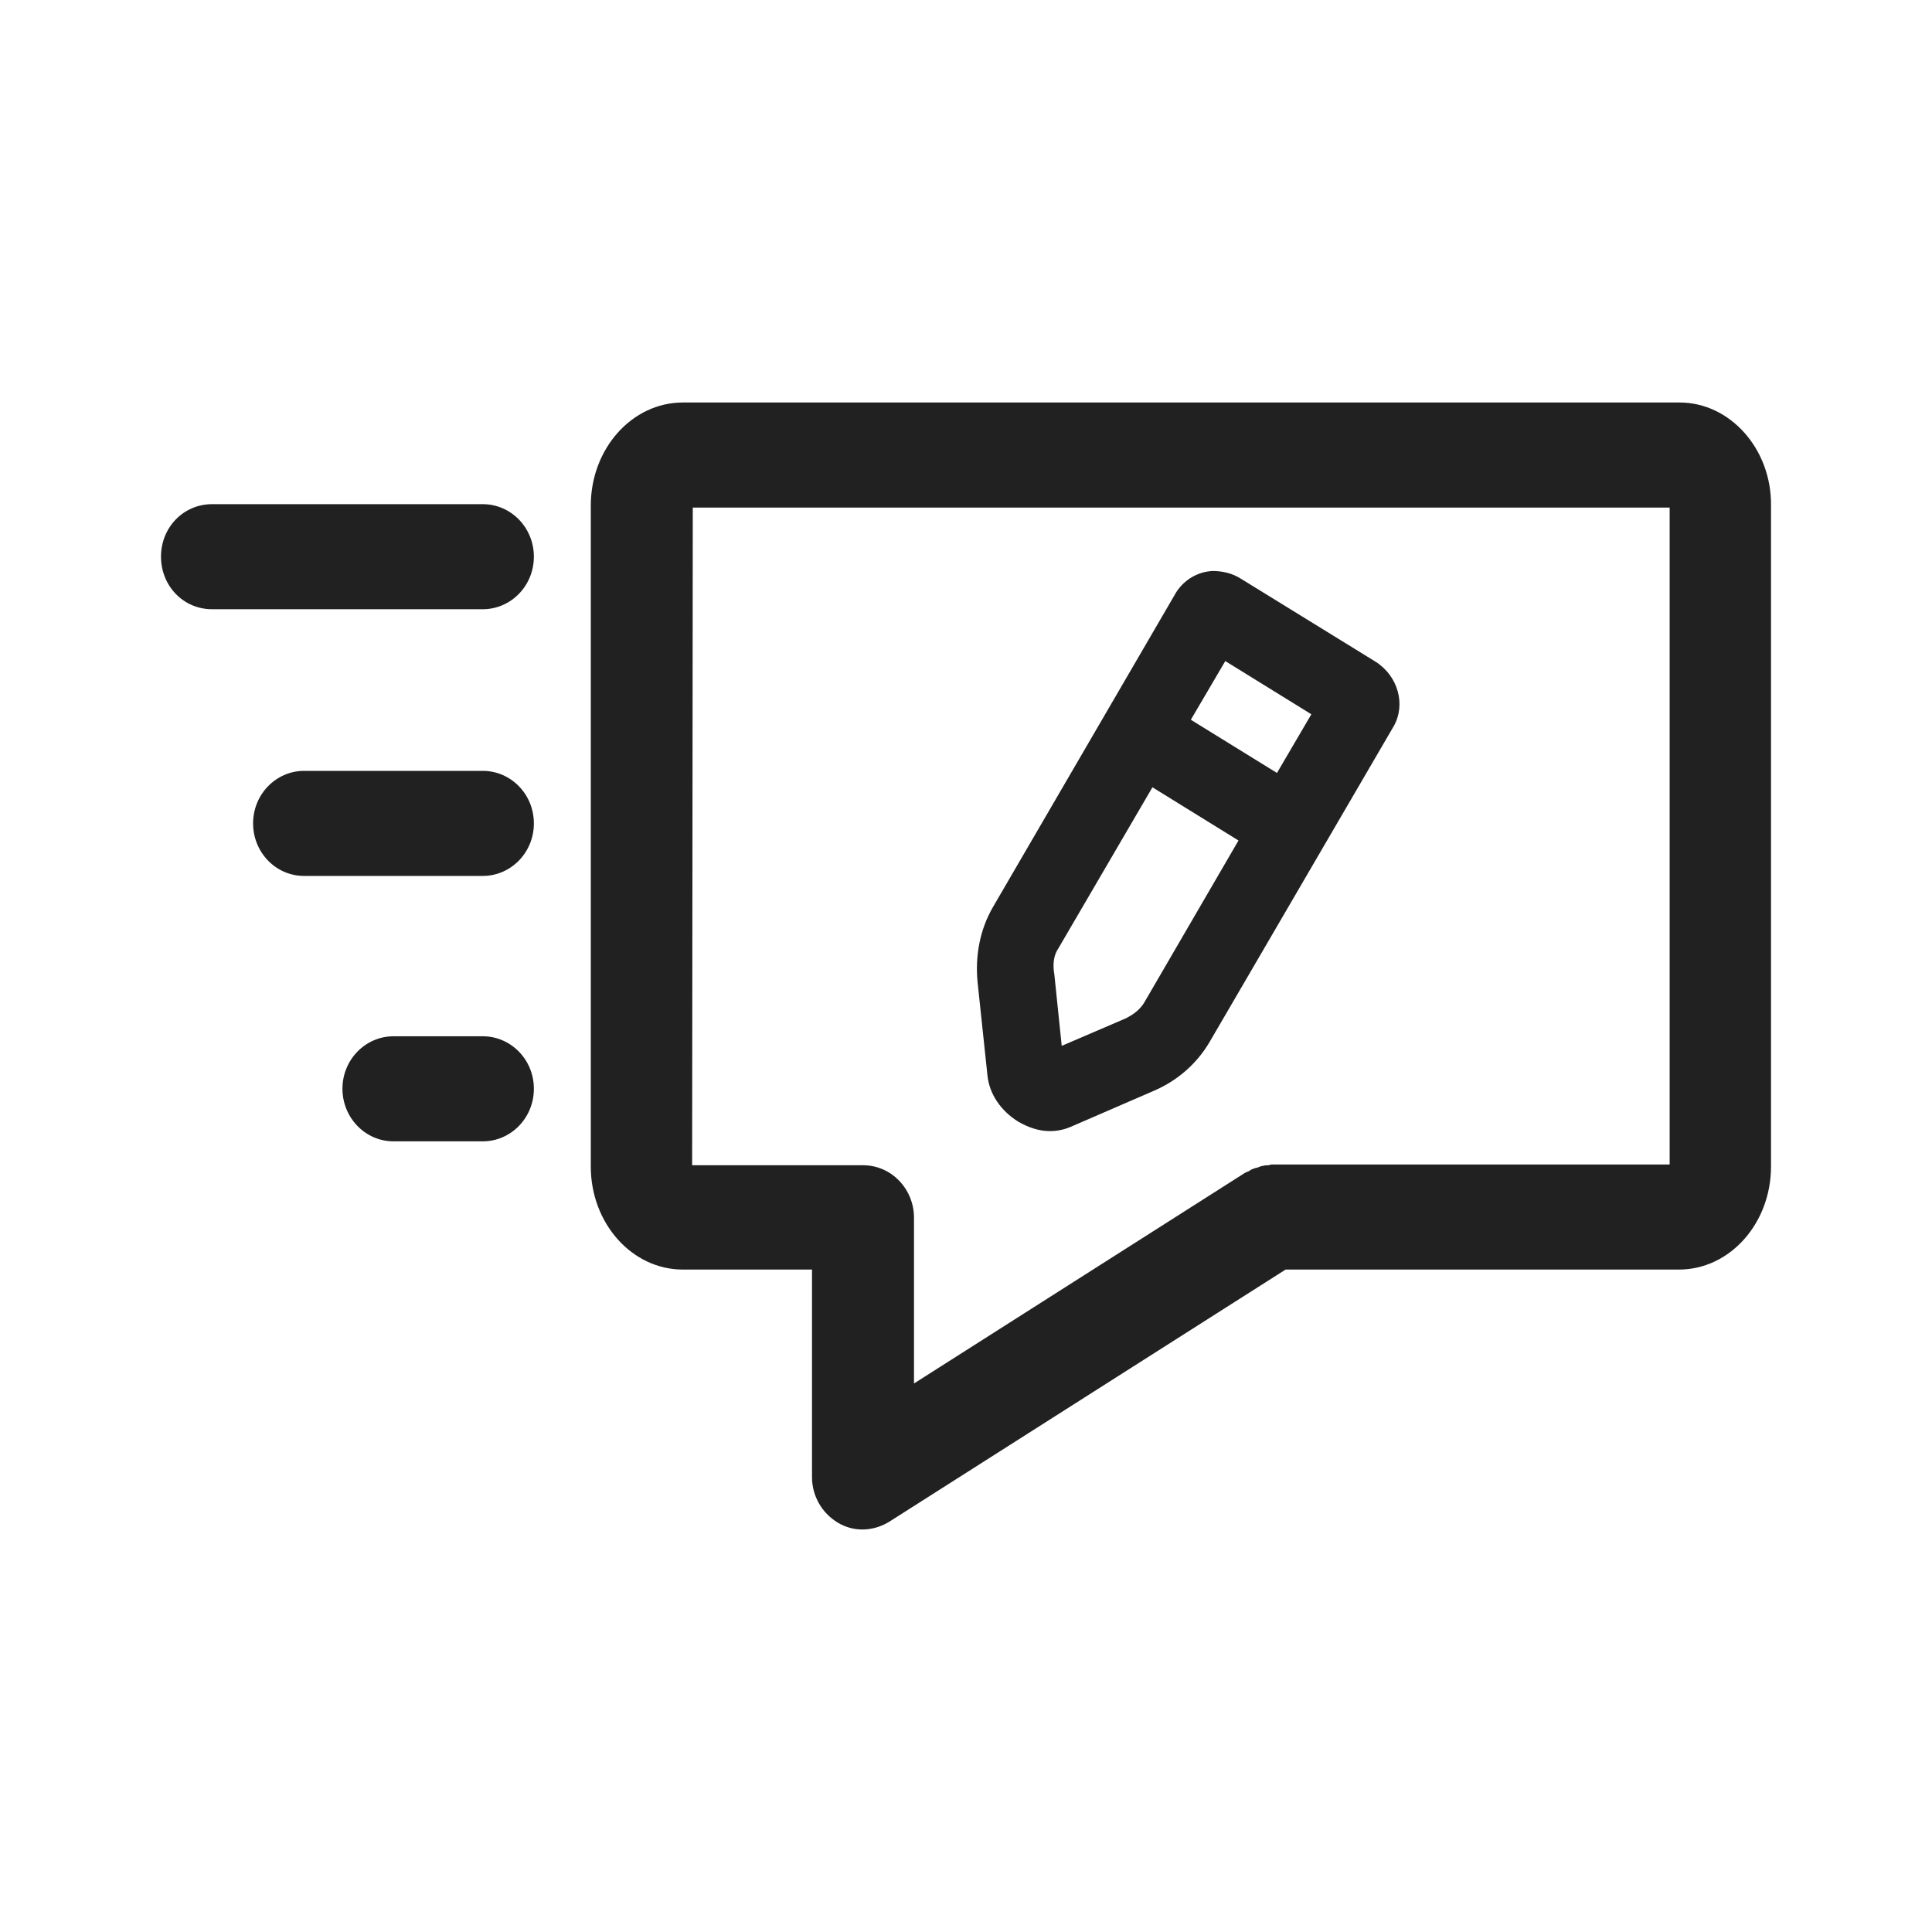 <svg width="24" height="24" viewBox="0 0 24 24" fill="none" xmlns="http://www.w3.org/2000/svg">
<path d="M12.267 13.364C12.292 13.593 12.432 13.797 12.646 13.932C12.777 14.008 12.909 14.051 13.041 14.051C13.131 14.051 13.213 14.034 13.296 14L14.332 13.551C14.629 13.424 14.867 13.212 15.023 12.949L17.311 9.025C17.467 8.754 17.368 8.398 17.088 8.22L15.41 7.186C15.303 7.119 15.18 7.093 15.065 7.093C14.875 7.102 14.711 7.203 14.612 7.356L12.333 11.271C12.177 11.542 12.111 11.864 12.144 12.203L12.267 13.364ZM15.221 8.212L16.29 8.873L15.863 9.602L14.793 8.941L15.221 8.212ZM13.148 11.78L14.316 9.78L15.385 10.441L14.217 12.449C14.168 12.534 14.085 12.602 13.979 12.653L13.189 12.992L13.098 12.11C13.074 11.975 13.09 11.864 13.148 11.78Z" fill="#212121"/>
<path d="M20.865 5H8.483C7.849 5 7.339 5.576 7.339 6.28V14.492C7.339 15.195 7.849 15.771 8.483 15.771H10.087V18.348C10.087 18.585 10.211 18.797 10.408 18.915C10.507 18.975 10.614 19 10.712 19C10.828 19 10.943 18.966 11.041 18.907L15.97 15.771H20.856C21.49 15.771 22 15.195 22 14.492V6.28C22.008 5.576 21.49 5 20.865 5ZM20.741 14.466H15.805C15.789 14.466 15.78 14.466 15.764 14.475C15.739 14.475 15.714 14.475 15.69 14.483C15.673 14.483 15.649 14.492 15.632 14.5C15.616 14.508 15.591 14.508 15.575 14.517C15.55 14.525 15.533 14.534 15.509 14.551C15.492 14.559 15.484 14.559 15.468 14.568L11.354 17.186V15.127C11.354 14.771 11.074 14.475 10.721 14.475H8.598L8.606 6.305H20.741V14.466Z" fill="#212121"/>
<path d="M5.998 6.263H2.633C2.28 6.263 2 6.551 2 6.915C2 7.28 2.28 7.568 2.633 7.568H5.998C6.344 7.568 6.632 7.28 6.632 6.915C6.632 6.551 6.344 6.263 5.998 6.263Z" fill="#212121"/>
<path d="M5.998 9.576H3.777C3.432 9.576 3.144 9.864 3.144 10.229C3.144 10.585 3.423 10.881 3.777 10.881H5.998C6.344 10.881 6.632 10.593 6.632 10.229C6.632 9.864 6.344 9.576 5.998 9.576Z" fill="#212121"/>
<path d="M5.998 12.873H4.888C4.542 12.873 4.254 13.161 4.254 13.525C4.254 13.881 4.534 14.178 4.888 14.178H5.998C6.344 14.178 6.632 13.89 6.632 13.525C6.632 13.161 6.344 12.873 5.998 12.873Z" fill="#212121"/>
</svg>

